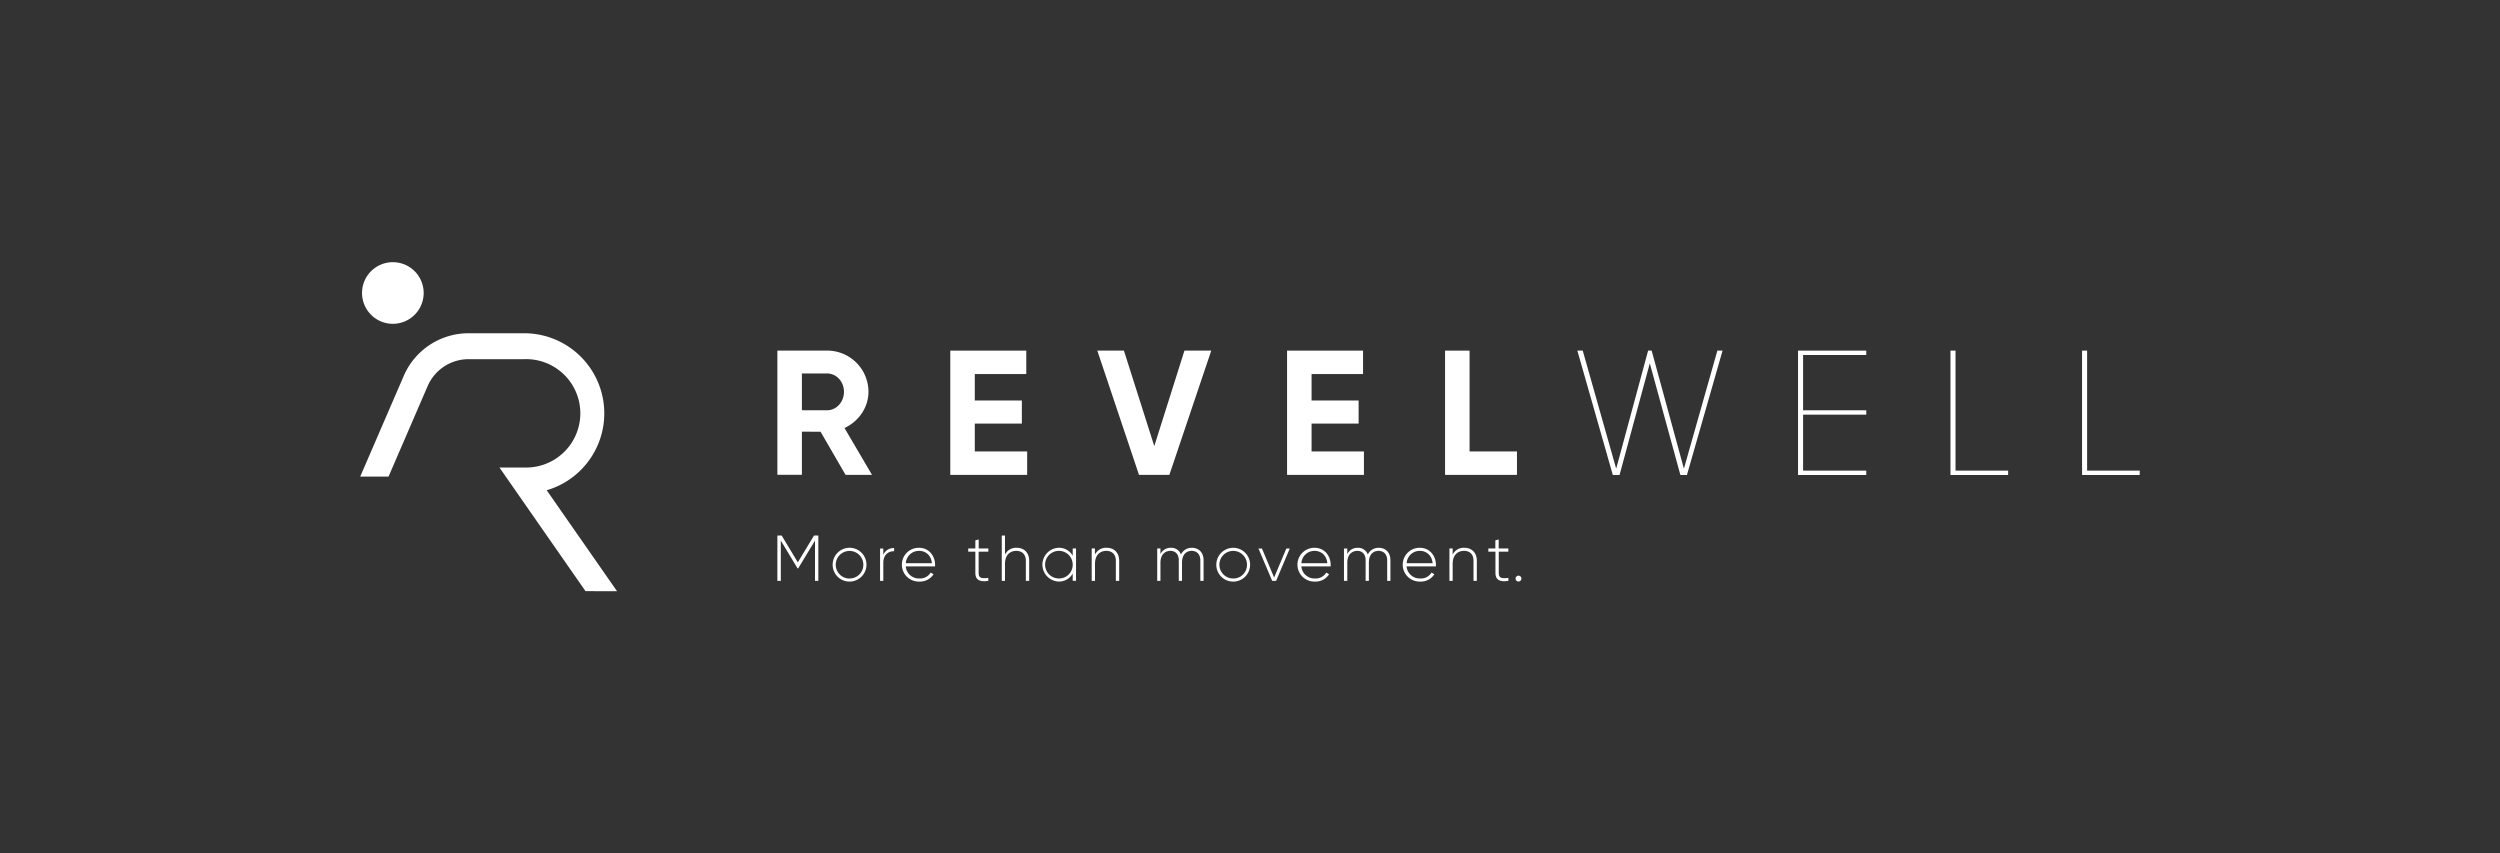 <svg id="Layer_1" data-name="Layer 1" xmlns="http://www.w3.org/2000/svg" viewBox="0 0 1500 512"><rect x="0" y="0" width="1500" height="512" fill="#333333" stroke="none"/><defs><style>.cls-1{fill:#fff;}</style></defs><title>REVELWELL- Main-Logo-All White</title><path class="cls-1" d="M225.06,160.68a18.49,18.49,0,1,0,25.77,4.47,18.5,18.5,0,0,0-25.77-4.47"/><path class="cls-1" d="M351.3,354.69,299.66,280.5h14.88a32.52,32.52,0,1,0,0-65H281.19a26.79,26.79,0,0,0-24.62,16.19l-23.45,54.28h-17l26.13-60.45a42.34,42.34,0,0,1,38.89-25.57h33.35a48.07,48.07,0,0,1,13.53,94.2l42.2,60.58Z"/><path class="cls-1" d="M496.26,246.16c5.54,0,10.12-4.9,10.12-11.08s-4.58-11-10.12-11H481.14v22.06ZM481.14,259v25.89H466.43V210.36h29.83a24.76,24.76,0,0,1,24.82,24.72c0,9.37-5.86,17.79-14.38,21.73l16.51,28.12H507.34l-15-25.89Z"/><polygon class="cls-1" points="616.3 270.87 616.3 284.93 570.18 284.93 570.18 210.37 615.77 210.37 615.77 224.43 584.88 224.43 584.88 240.3 613.11 240.3 613.11 254.15 584.88 254.15 584.88 270.87 616.3 270.87"/><polygon class="cls-1" points="658.38 210.37 674.35 210.37 692.57 267.67 710.67 210.37 726.76 210.37 701.62 284.93 683.4 284.93 658.38 210.37"/><polygon class="cls-1" points="818.36 270.87 818.36 284.93 772.24 284.93 772.24 210.37 817.83 210.37 817.83 224.43 786.94 224.43 786.94 240.3 815.17 240.3 815.17 254.15 786.94 254.15 786.94 270.87 818.36 270.87"/><polygon class="cls-1" points="910.18 270.87 910.18 284.93 867.04 284.93 867.04 210.37 881.74 210.37 881.74 270.87 910.18 270.87"/><polygon class="cls-1" points="969.61 280.86 969.81 280.86 988.87 210.37 990.99 210.37 1010.25 280.86 1010.45 280.86 1030.42 210.37 1033.54 210.37 1012.16 284.99 1008.23 284.99 989.98 218.34 989.78 218.34 971.73 284.99 967.69 284.99 946.41 210.37 949.64 210.37 969.61 280.86"/><polygon class="cls-1" points="1119.76 210.37 1119.76 212.99 1081.85 212.99 1081.85 246.17 1119.76 246.17 1119.76 248.79 1081.85 248.79 1081.85 282.37 1119.76 282.37 1119.76 284.99 1078.82 284.99 1078.82 210.37 1119.76 210.37"/><polygon class="cls-1" points="1173.31 282.37 1204.88 282.37 1204.88 284.99 1170.29 284.99 1170.29 210.37 1173.31 210.37 1173.31 282.37"/><polygon class="cls-1" points="1249.24 210.37 1249.24 284.99 1283.83 284.99 1283.83 282.37 1252.27 282.37 1252.27 210.37 1249.24 210.37"/><path class="cls-1" d="M911.23,348.9a1.75,1.75,0,0,0,0-3.49,1.75,1.75,0,1,0,0,3.49M905,331v-1.91h-5.79v-5.43l-2,.58v4.85H893V331h4.27v12.62c0,4.43,2.68,5.67,7.77,4.89v-1.75c-4,.35-5.79.28-5.79-3.14V331Zm-26.45-2.33a7.31,7.31,0,0,0-6.95,4.11v-3.69h-1.94v19.42h1.94V338.26c0-5.24,3-7.73,6.79-7.73s5.71,2.33,5.71,5.91v12.07h2V336.44c0-4.71-2.92-7.77-7.54-7.77M852,330.53c3.8,0,7.14,2.64,7.57,7.38H844a7.82,7.82,0,0,1,8-7.38m0-1.86a10.14,10.14,0,1,0,.15,20.27,9.58,9.58,0,0,0,8.47-4.39l-1.71-1a7.4,7.4,0,0,1-6.72,3.54,7.9,7.9,0,0,1-8.23-7.27h17.59c0-.31,0-.62,0-.93,0-5.32-3.69-10.21-9.59-10.21m-24.79,0a7.07,7.07,0,0,0-6.48,4,6.14,6.14,0,0,0-6.06-4,6.76,6.76,0,0,0-6.25,3.76v-3.34h-2v19.42h2V337.68c0-5,2.83-7.15,6-7.15,3,0,5,2,5,5.67v12.31h1.94V337.68c0-5,2.56-7.15,5.83-7.15,3,0,5.16,2,5.16,5.67v12.31h1.94V336.2c0-4.86-3-7.53-7.07-7.53m-38.37,1.86c3.81,0,7.15,2.64,7.58,7.38H780.84a7.83,7.83,0,0,1,8-7.38m0-1.86a10.14,10.14,0,1,0,.16,20.27,9.56,9.56,0,0,0,8.46-4.39l-1.71-1a7.37,7.37,0,0,1-6.71,3.54,7.92,7.92,0,0,1-8.24-7.27h17.6c0-.31,0-.62,0-.93,0-5.32-3.68-10.21-9.59-10.21m-17,.42-7.34,17.4-7.3-17.4h-2.1l8.24,19.42h2.36l8.2-19.42Zm-31.81,18a8.28,8.28,0,1,1,8.2-8.28,8.17,8.17,0,0,1-8.2,8.28m0,1.86a10.14,10.14,0,1,0-10.21-10.14A10.06,10.06,0,0,0,740,348.94m-24.94-20.27a7.07,7.07,0,0,0-6.48,4,6.14,6.14,0,0,0-6.06-4,6.76,6.76,0,0,0-6.25,3.76v-3.34h-1.94v19.42h1.94V337.68c0-5,2.83-7.15,6-7.15,3,0,5,2,5,5.67v12.31h1.94V337.68c0-5,2.57-7.15,5.83-7.15,3,0,5.16,2,5.16,5.67v12.31h1.95V336.2c0-4.86-3-7.53-7.08-7.53m-51.11,0a7.32,7.32,0,0,0-7,4.11v-3.69h-1.94v19.42H657V338.26c0-5.24,3-7.73,6.8-7.73,3.65,0,5.71,2.33,5.71,5.91v12.07h2V336.44c0-4.71-2.92-7.77-7.54-7.77m-28.54,18.41a8.28,8.28,0,1,1,8.19-8.28,8.17,8.17,0,0,1-8.19,8.28m8.19-18v4.39a9.33,9.33,0,0,0-8.35-4.81,10.14,10.14,0,0,0,0,20.27,9.32,9.32,0,0,0,8.35-4.82v4.39h2V329.09ZM610,328.67a7.32,7.32,0,0,0-7,4.11V321.33h-1.94v27.18h1.94V338.26c0-5.24,3-7.73,6.8-7.73,3.65,0,5.71,2.33,5.71,5.91v12.07h2V336.44c0-4.71-2.91-7.77-7.53-7.77M593,331v-1.91h-5.79v-5.43l-2,.58v4.85h-4.28V331h4.28v12.62c0,4.43,2.68,5.67,7.76,4.89v-1.75c-4,.35-5.79.28-5.79-3.14V331Zm-41.44-.47c3.81,0,7.15,2.64,7.58,7.38H543.49a7.83,7.83,0,0,1,8-7.38m0-1.86a10.14,10.14,0,1,0,.16,20.27,9.59,9.59,0,0,0,8.47-4.39l-1.71-1a7.4,7.4,0,0,1-6.72,3.54,7.92,7.92,0,0,1-8.24-7.27h17.6c0-.31,0-.62,0-.93,0-5.32-3.68-10.21-9.59-10.21m-21.48,4.23v-3.81h-1.94v19.42h1.94V337.72c0-5,3.15-7,6.49-7v-1.86a6.55,6.55,0,0,0-6.49,4.08m-20.27,14.18A8.28,8.28,0,1,1,518,338.8a8.18,8.18,0,0,1-8.19,8.28m0,1.86a10.14,10.14,0,1,0-10.21-10.14,10.05,10.05,0,0,0,10.21,10.14M491,321.33h-2.6l-9.71,16.07L469,321.33h-2.57v27.18h2.06V324.35l10.06,16.7h.35L489,324.35v24.16H491Z"/></svg>